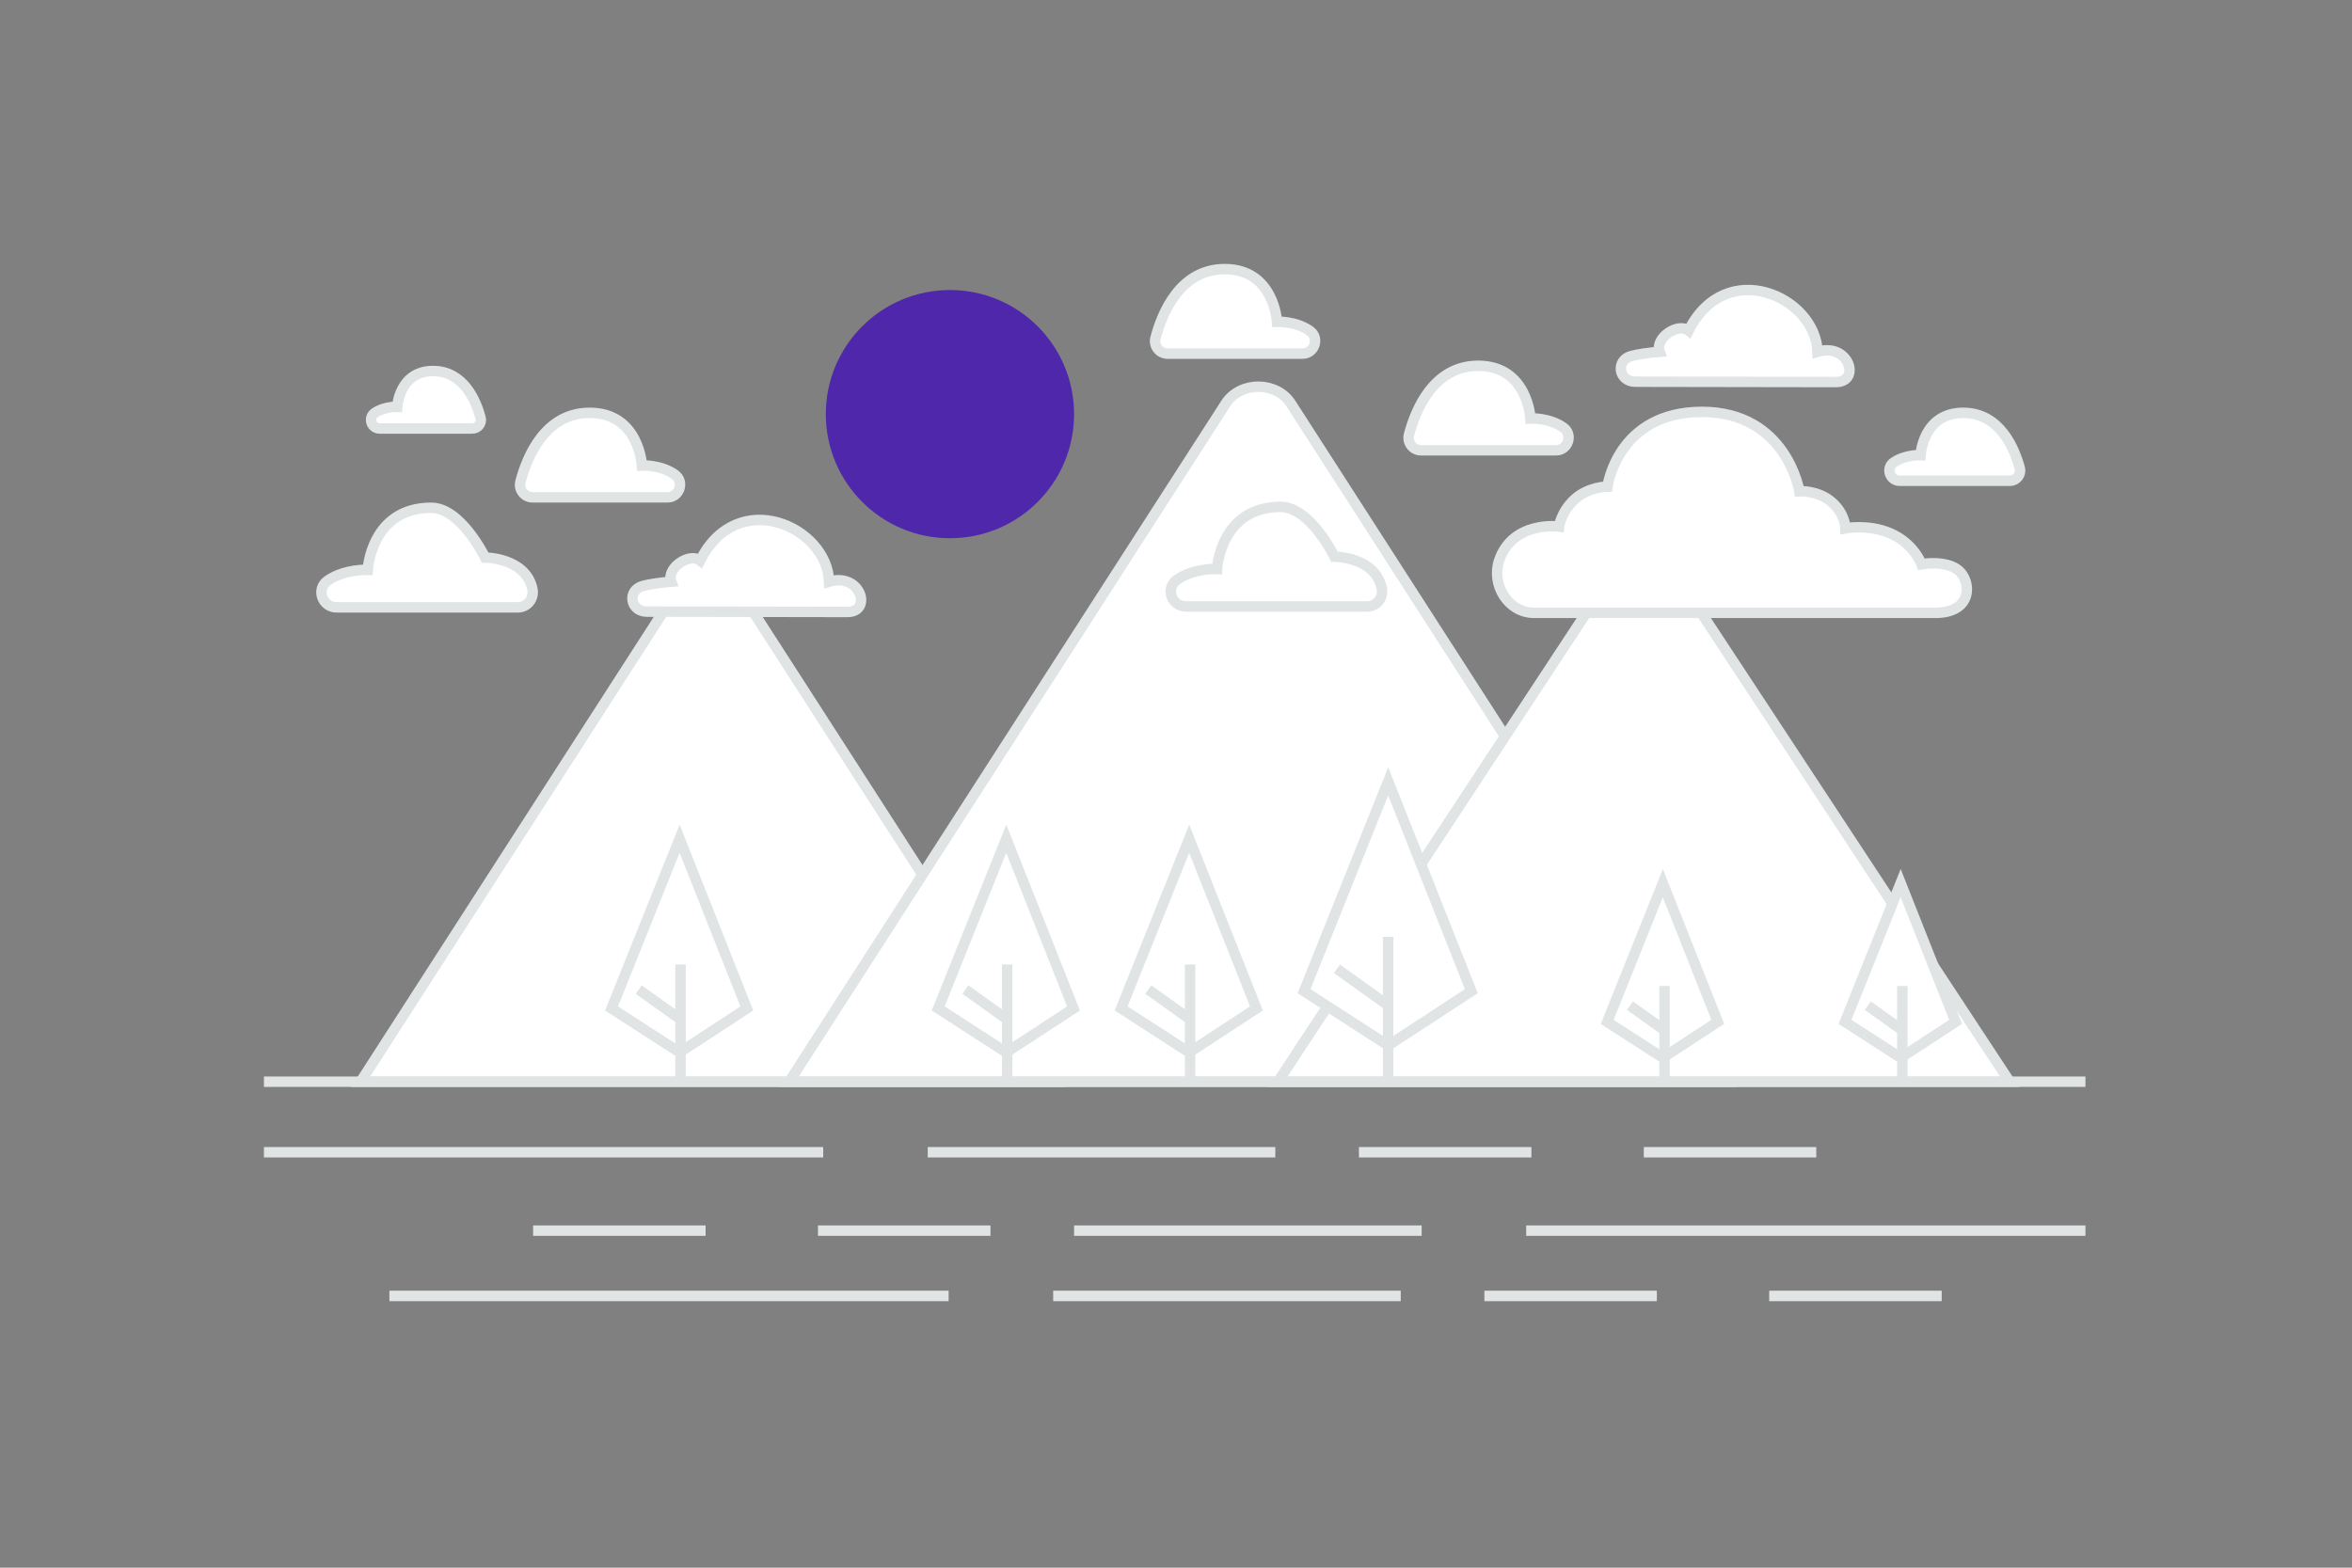 <svg width="900" height="600" viewBox="0 0 900 600" fill="none" xmlns="http://www.w3.org/2000/svg">
<rect x="0" y="0" width="900" height="600" fill="#808080" stroke="none"/>
<g clip-path="url(#clip0_1235_24603)">
<path d="M363.5 206C389.734 206 411 184.734 411 158.5C411 132.266 389.734 111 363.5 111C337.266 111 316 132.266 316 158.5C316 184.734 337.266 206 363.5 206Z" fill="#4F27AA"/>
<path fill-rule="evenodd" clip-rule="evenodd" d="M261.756 221.786L138 414H404L280.244 221.786C276.135 215.405 265.865 215.405 261.756 221.786Z" fill="white" stroke="#E1E4E5" stroke-width="4"/>
<path fill-rule="evenodd" clip-rule="evenodd" d="M469.025 154.462L302 414H661L493.975 154.462C488.431 145.846 474.569 145.846 469.025 154.462Z" fill="white" stroke="#E1E4E5" stroke-width="4"/>
<path fill-rule="evenodd" clip-rule="evenodd" d="M619.27 215.931L489 414H769L638.73 215.931C634.405 209.356 623.595 209.356 619.27 215.931Z" fill="white" stroke="#E1E4E5" stroke-width="4"/>
<path d="M234 385.968L260.053 402.787L285.777 385.968L260.053 321L234 385.968Z" fill="white" stroke="#E1E4E5" stroke-width="4"/>
<path d="M260.404 369.148V413.999M244.397 378.733L260.56 390.28" stroke="#E1E4E5" stroke-width="4"/>
<path d="M359 385.968L385.053 402.787L410.777 385.968L385.053 321L359 385.968Z" fill="white" stroke="#E1E4E5" stroke-width="4"/>
<path d="M385.404 369.148V413.999M369.397 378.733L385.56 390.28" stroke="#E1E4E5" stroke-width="4"/>
<path d="M429 385.968L455.053 402.787L480.777 385.968L455.053 321L429 385.968Z" fill="white" stroke="#E1E4E5" stroke-width="4"/>
<path d="M455.404 369.148V413.999M439.397 378.733L455.56 390.28" stroke="#E1E4E5" stroke-width="4"/>
<path d="M499 379.352L531.204 400.142L563 379.352L531.204 299.047L499 379.352Z" fill="white" stroke="#E1E4E5" stroke-width="4"/>
<path d="M531.166 358.559V413.999M511.577 370.792L531.556 385.064" stroke="#E1E4E5" stroke-width="4"/>
<path d="M615 391.092L636.291 404.837L657.312 391.092L636.291 338L615 391.092Z" fill="white" stroke="#E1E4E5" stroke-width="4"/>
<path d="M636.943 377.348V414.001M623.709 384.884L636.918 394.32" stroke="#E1E4E5" stroke-width="4"/>
<path d="M706 391.092L727.291 404.837L748.312 391.092L727.291 338L706 391.092Z" fill="white" stroke="#E1E4E5" stroke-width="4"/>
<path d="M727.943 377.348V414.001M714.709 384.884L727.918 394.32M101 414.001H798M101 441.001H315M355 441.001H488M520 441.001H586M629 441.001H695M149 496.001H363M403 496.001H536M568 496.001H634M677 496.001H743M798 471.001H584M544 471.001H411M379 471.001H313M270 471.001H204" stroke="#E1E4E5" stroke-width="4"/>
<path fill-rule="evenodd" clip-rule="evenodd" d="M702.528 146.211C712.12 146.211 707.632 131.002 695.48 134.635C694.808 113.516 660.385 98.065 646.151 126.548C642.127 123.364 633.09 129.379 635.091 134.635C630.621 135.016 627.104 135.533 624.368 136.218C618.051 137.799 619.301 146.14 625.813 146.082L702.528 146.211ZM324.301 234.211C333.893 234.211 329.405 219.002 317.254 222.635C316.581 201.516 282.158 186.065 267.925 214.548C263.9 211.364 254.863 217.379 256.865 222.635C252.394 223.016 248.878 223.533 246.141 224.218C239.824 225.799 241.074 234.14 247.586 234.082L324.301 234.211ZM543.784 172.341H595.406C600.021 172.341 602.01 166.32 598.233 163.649C598.18 163.611 598.127 163.573 598.073 163.536C592.696 159.812 585.638 160.15 585.638 160.15C585.638 160.15 584.631 140 565.643 140C548.476 140 541.63 156.978 539.161 166.331C538.359 169.37 540.664 172.341 543.784 172.341ZM769.092 184H726.93C723.16 184 721.536 179.159 724.62 177.012L724.751 176.921C729.143 173.927 734.907 174.199 734.907 174.199C734.907 174.199 735.73 158 751.239 158C765.261 158 770.852 171.649 772.869 179.169C773.524 181.612 771.641 184 769.092 184ZM446.784 135.341H498.406C503.021 135.341 505.01 129.32 501.233 126.649L501.073 126.536C495.696 122.812 488.638 123.15 488.638 123.15C488.638 123.15 487.631 103 468.643 103C451.476 103 444.63 119.978 442.161 129.331C441.359 132.37 443.664 135.341 446.784 135.341ZM180.717 164H145.301C142.134 164 140.77 159.904 143.361 158.087L143.471 158.01C147.16 155.477 152.002 155.707 152.002 155.707C152.002 155.707 152.693 142 165.721 142C177.499 142 182.196 153.549 183.89 159.912C184.44 161.979 182.859 164 180.717 164ZM203.784 190.341H255.406C260.021 190.341 262.01 184.32 258.233 181.649C258.18 181.611 258.127 181.573 258.073 181.536C252.696 177.812 245.638 178.15 245.638 178.15C245.638 178.15 244.631 158 225.643 158C208.476 158 201.63 174.978 199.161 184.331C198.359 187.37 200.664 190.341 203.784 190.341ZM523.096 232.116H453.846C448.239 232.116 445.821 225.02 450.411 221.871L450.605 221.738C457.138 217.348 465.713 217.747 465.713 217.747C465.713 217.747 466.938 194 490.008 194C501.414 194 510.632 213.058 510.632 213.058C510.632 213.058 526.147 213.058 528.715 225.032C529.492 228.66 526.889 232.116 523.096 232.116ZM198.096 232.457H128.846C123.239 232.457 120.821 225.361 125.411 222.212L125.605 222.079C132.138 217.689 140.713 218.088 140.713 218.088C140.713 218.088 141.938 194.341 165.008 194.341C176.414 194.341 185.632 213.399 185.632 213.399C185.632 213.399 201.147 213.399 203.715 225.373C204.492 229.001 201.889 232.457 198.096 232.457ZM587.046 234.548H740.575C754.986 234.548 754.325 222.62 749.617 218.464C744.793 214.204 735.259 215.932 735.259 215.932C735.259 215.932 732.421 207.909 723.079 204.003C714.815 200.548 706.158 202.192 706.158 202.192C706.158 202.192 706.158 196.685 700.867 192.125C695.576 187.564 688.521 188.008 688.521 188.008C688.521 188.008 683.671 157.645 651.263 157.645C618.854 157.645 615.107 186.234 615.107 186.234C615.107 186.234 607.831 186.234 602.54 191.11C597.249 195.986 596.587 201.526 596.587 201.526C596.587 201.526 578.892 199.129 573.659 214.474C570.54 223.62 576.948 234.548 587.046 234.548Z" fill="white" stroke="#E1E4E5" stroke-width="4"/>
</g>
<defs>
<clipPath id="clip0_1235_24603">
<rect width="900" height="600" fill="white"/>
</clipPath>
</defs>
</svg>
